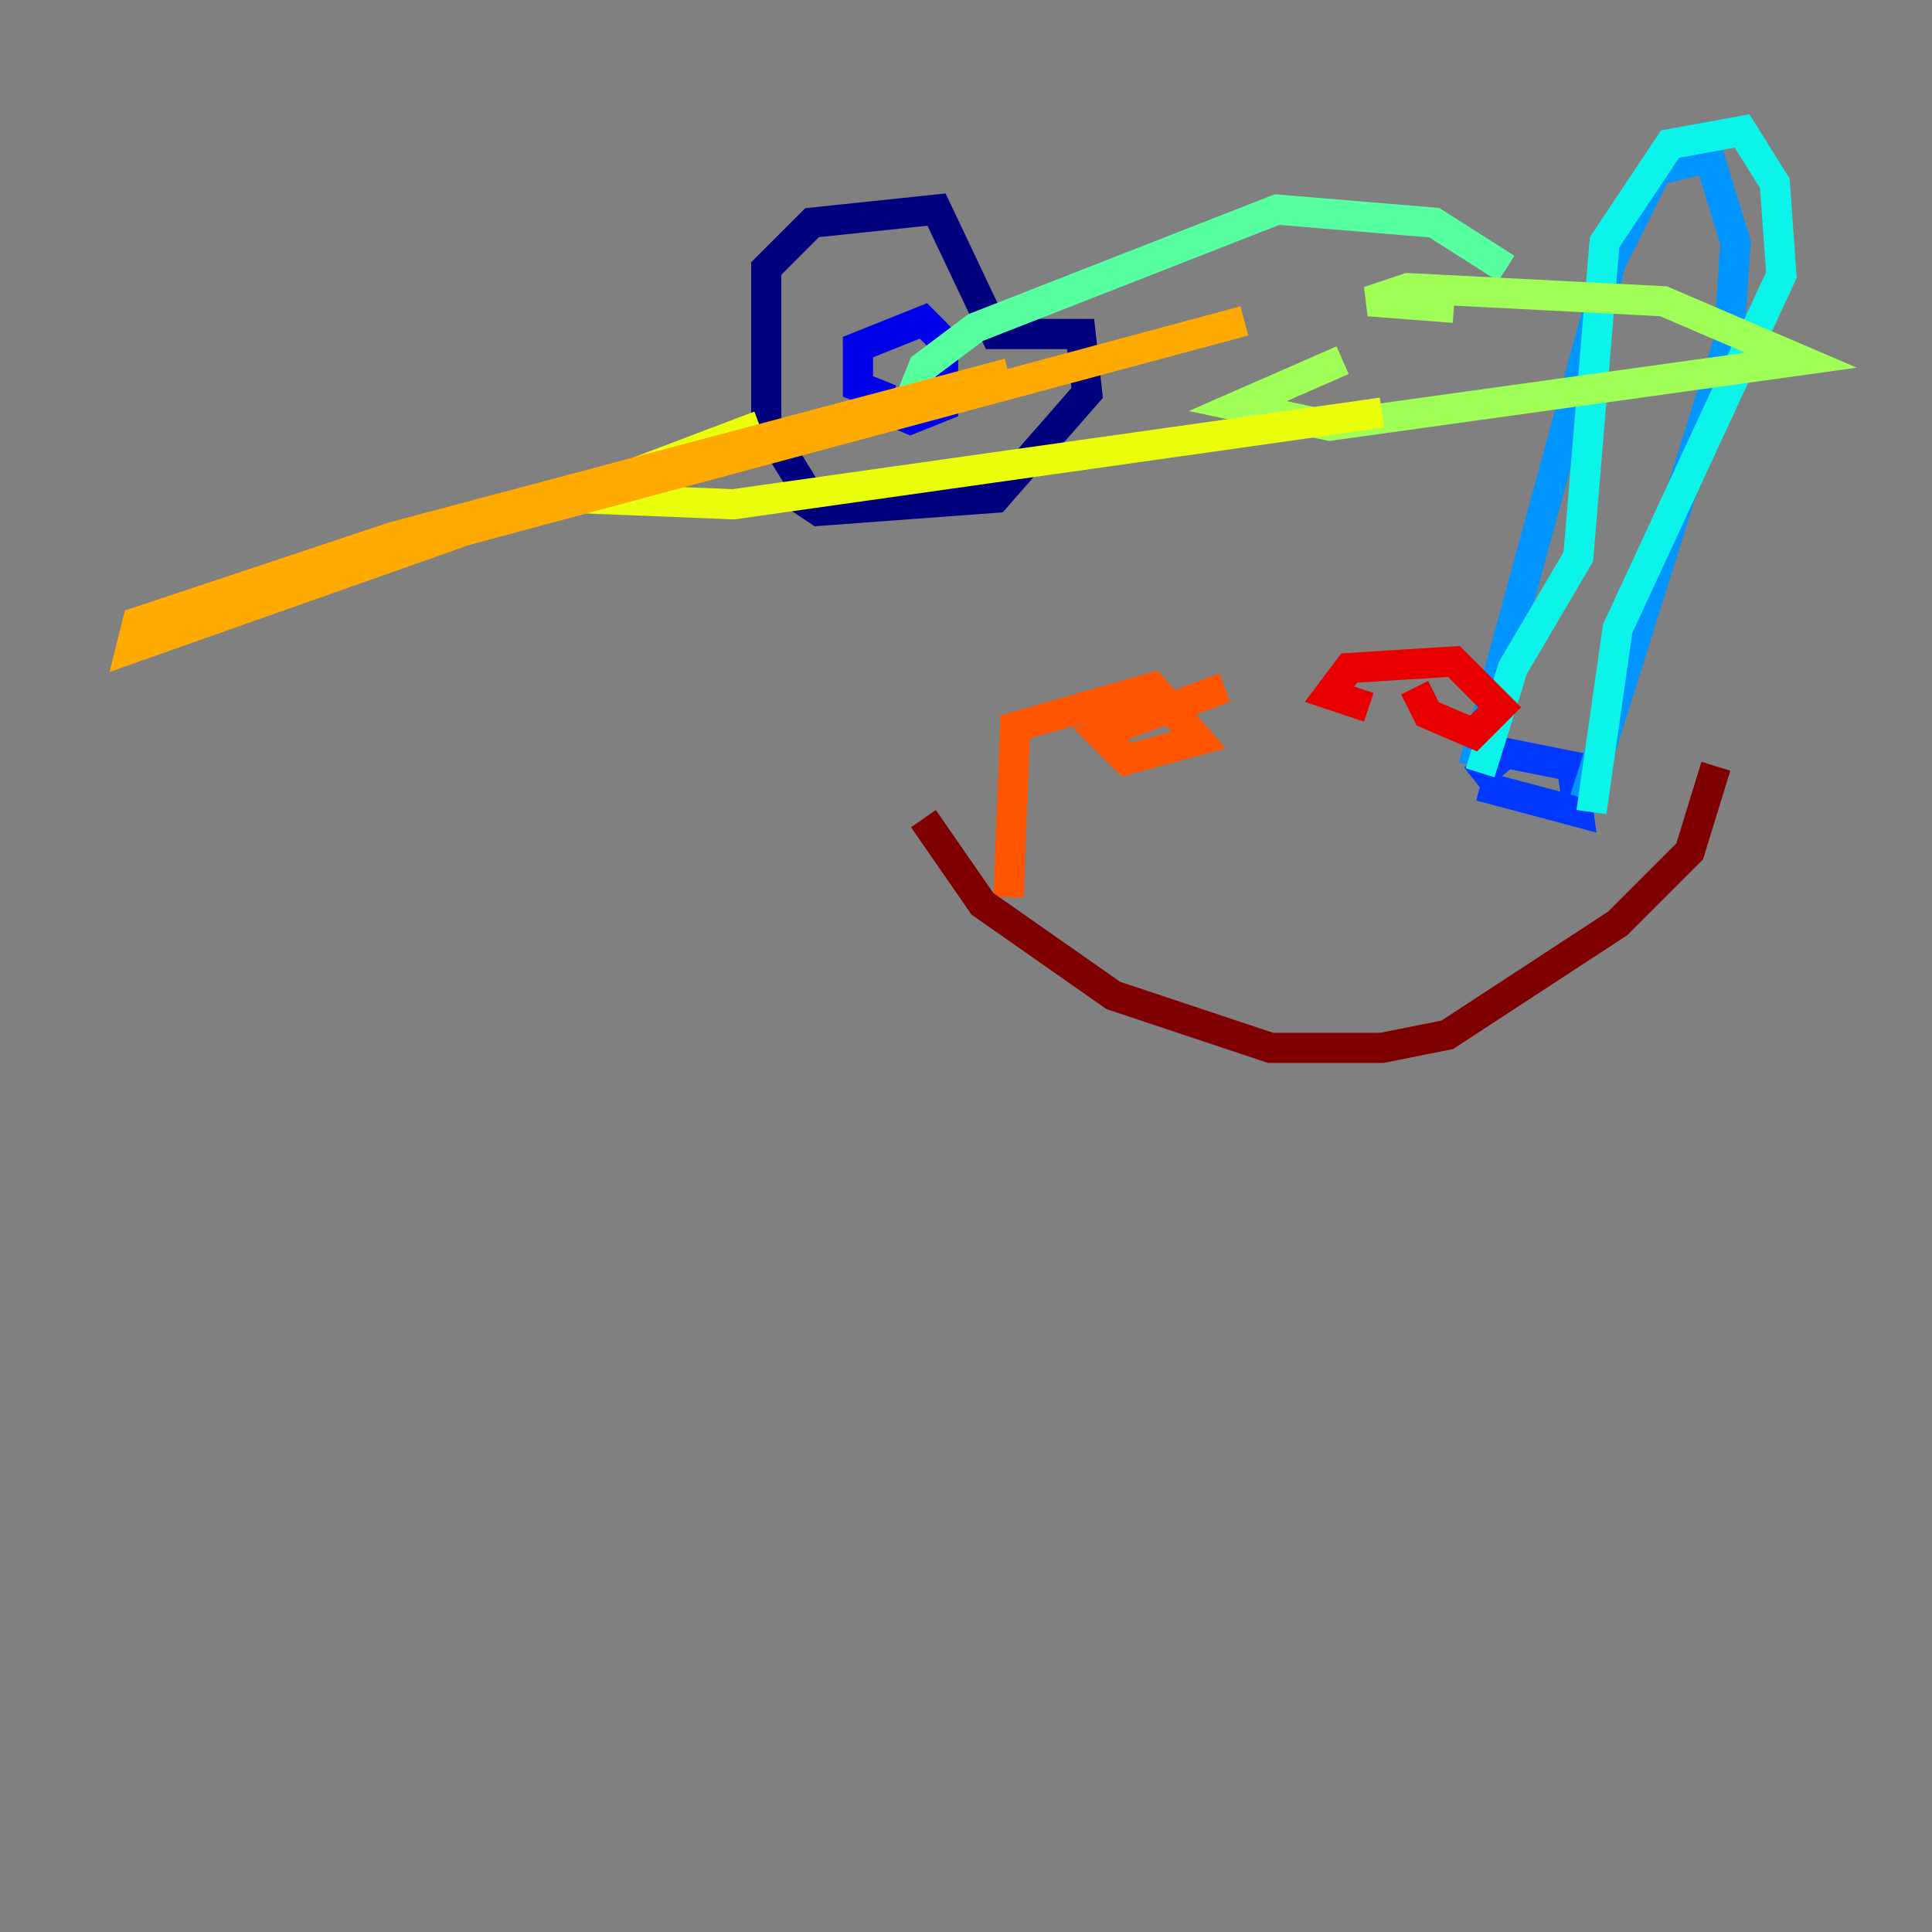 <?xml version="1.0" encoding="utf-8" ?>
<svg baseProfile="tiny" height="128" version="1.2" viewBox="0,0,128,128" width="128" xmlns="http://www.w3.org/2000/svg" xmlns:ev="http://www.w3.org/2001/xml-events" xmlns:xlink="http://www.w3.org/1999/xlink"><rect x="0" y="0" width="128" height="128" fill="#808080" stroke="none"/><defs /><polyline fill="none" points="54.237,33.844 50.766,28.203 50.766,17.79 53.803,14.752 62.047,13.885 65.953,22.129 71.593,22.129 72.027,26.034 65.953,32.976 54.237,33.844 52.936,32.976" stroke="#00007f" stroke-width="2" /><polyline fill="none" points="59.01,26.468 56.841,25.6 56.841,22.997 61.18,21.261 62.481,22.563 62.481,26.902 60.312,27.77 57.275,26.468" stroke="#0000e8" stroke-width="2" /><polyline fill="none" points="97.627,51.634 99.797,49.898 104.136,50.766 104.57,53.803 98.061,52.068" stroke="#0038ff" stroke-width="2" /><polyline fill="none" points="97.627,50.766 106.739,17.356 109.776,11.281 113.248,10.414 114.983,16.054 114.549,22.563 105.003,52.936" stroke="#0094ff" stroke-width="2" /><polyline fill="none" points="98.061,51.2 100.231,44.258 104.57,36.881 106.305,16.054 110.644,9.546 115.417,8.678 117.586,12.149 118.02,18.224 107.173,41.654 105.437,53.803" stroke="#0cf4ea" stroke-width="2" /><polyline fill="none" points="60.312,26.468 61.18,24.298 64.651,21.695 84.61,13.885 95.024,14.752 99.797,17.79" stroke="#56ffa0" stroke-width="2" /><polyline fill="none" points="96.325,20.393 90.685,19.959 93.288,19.091 110.21,19.959 119.322,23.864 88.081,28.203 82.007,26.902 88.949,23.864" stroke="#a0ff56" stroke-width="2" /><polyline fill="none" points="91.552,27.336 48.597,33.41 37.749,32.976 50.332,28.203" stroke="#eaff0c" stroke-width="2" /><polyline fill="none" points="66.82,24.732 26.034,35.58 9.112,41.22 8.678,42.956 30.807,35.146 82.441,21.261" stroke="#ffaa00" stroke-width="2" /><polyline fill="none" points="66.82,59.444 67.254,48.163 76.366,45.559 79.403,49.031 74.63,50.332 72.895,48.597 81.139,45.559" stroke="#ff5500" stroke-width="2" /><polyline fill="none" points="90.685,46.861 88.081,45.993 89.383,44.258 96.325,43.824 99.363,46.861 97.627,48.597 94.59,47.295 93.722,45.559" stroke="#e80000" stroke-width="2" /><polyline fill="none" points="61.18,54.237 65.085,59.878 73.763,65.953 84.176,69.424 91.552,69.424 95.891,68.556 107.173,61.18 111.946,56.407 113.681,50.766" stroke="#7f0000" stroke-width="2" /></svg>